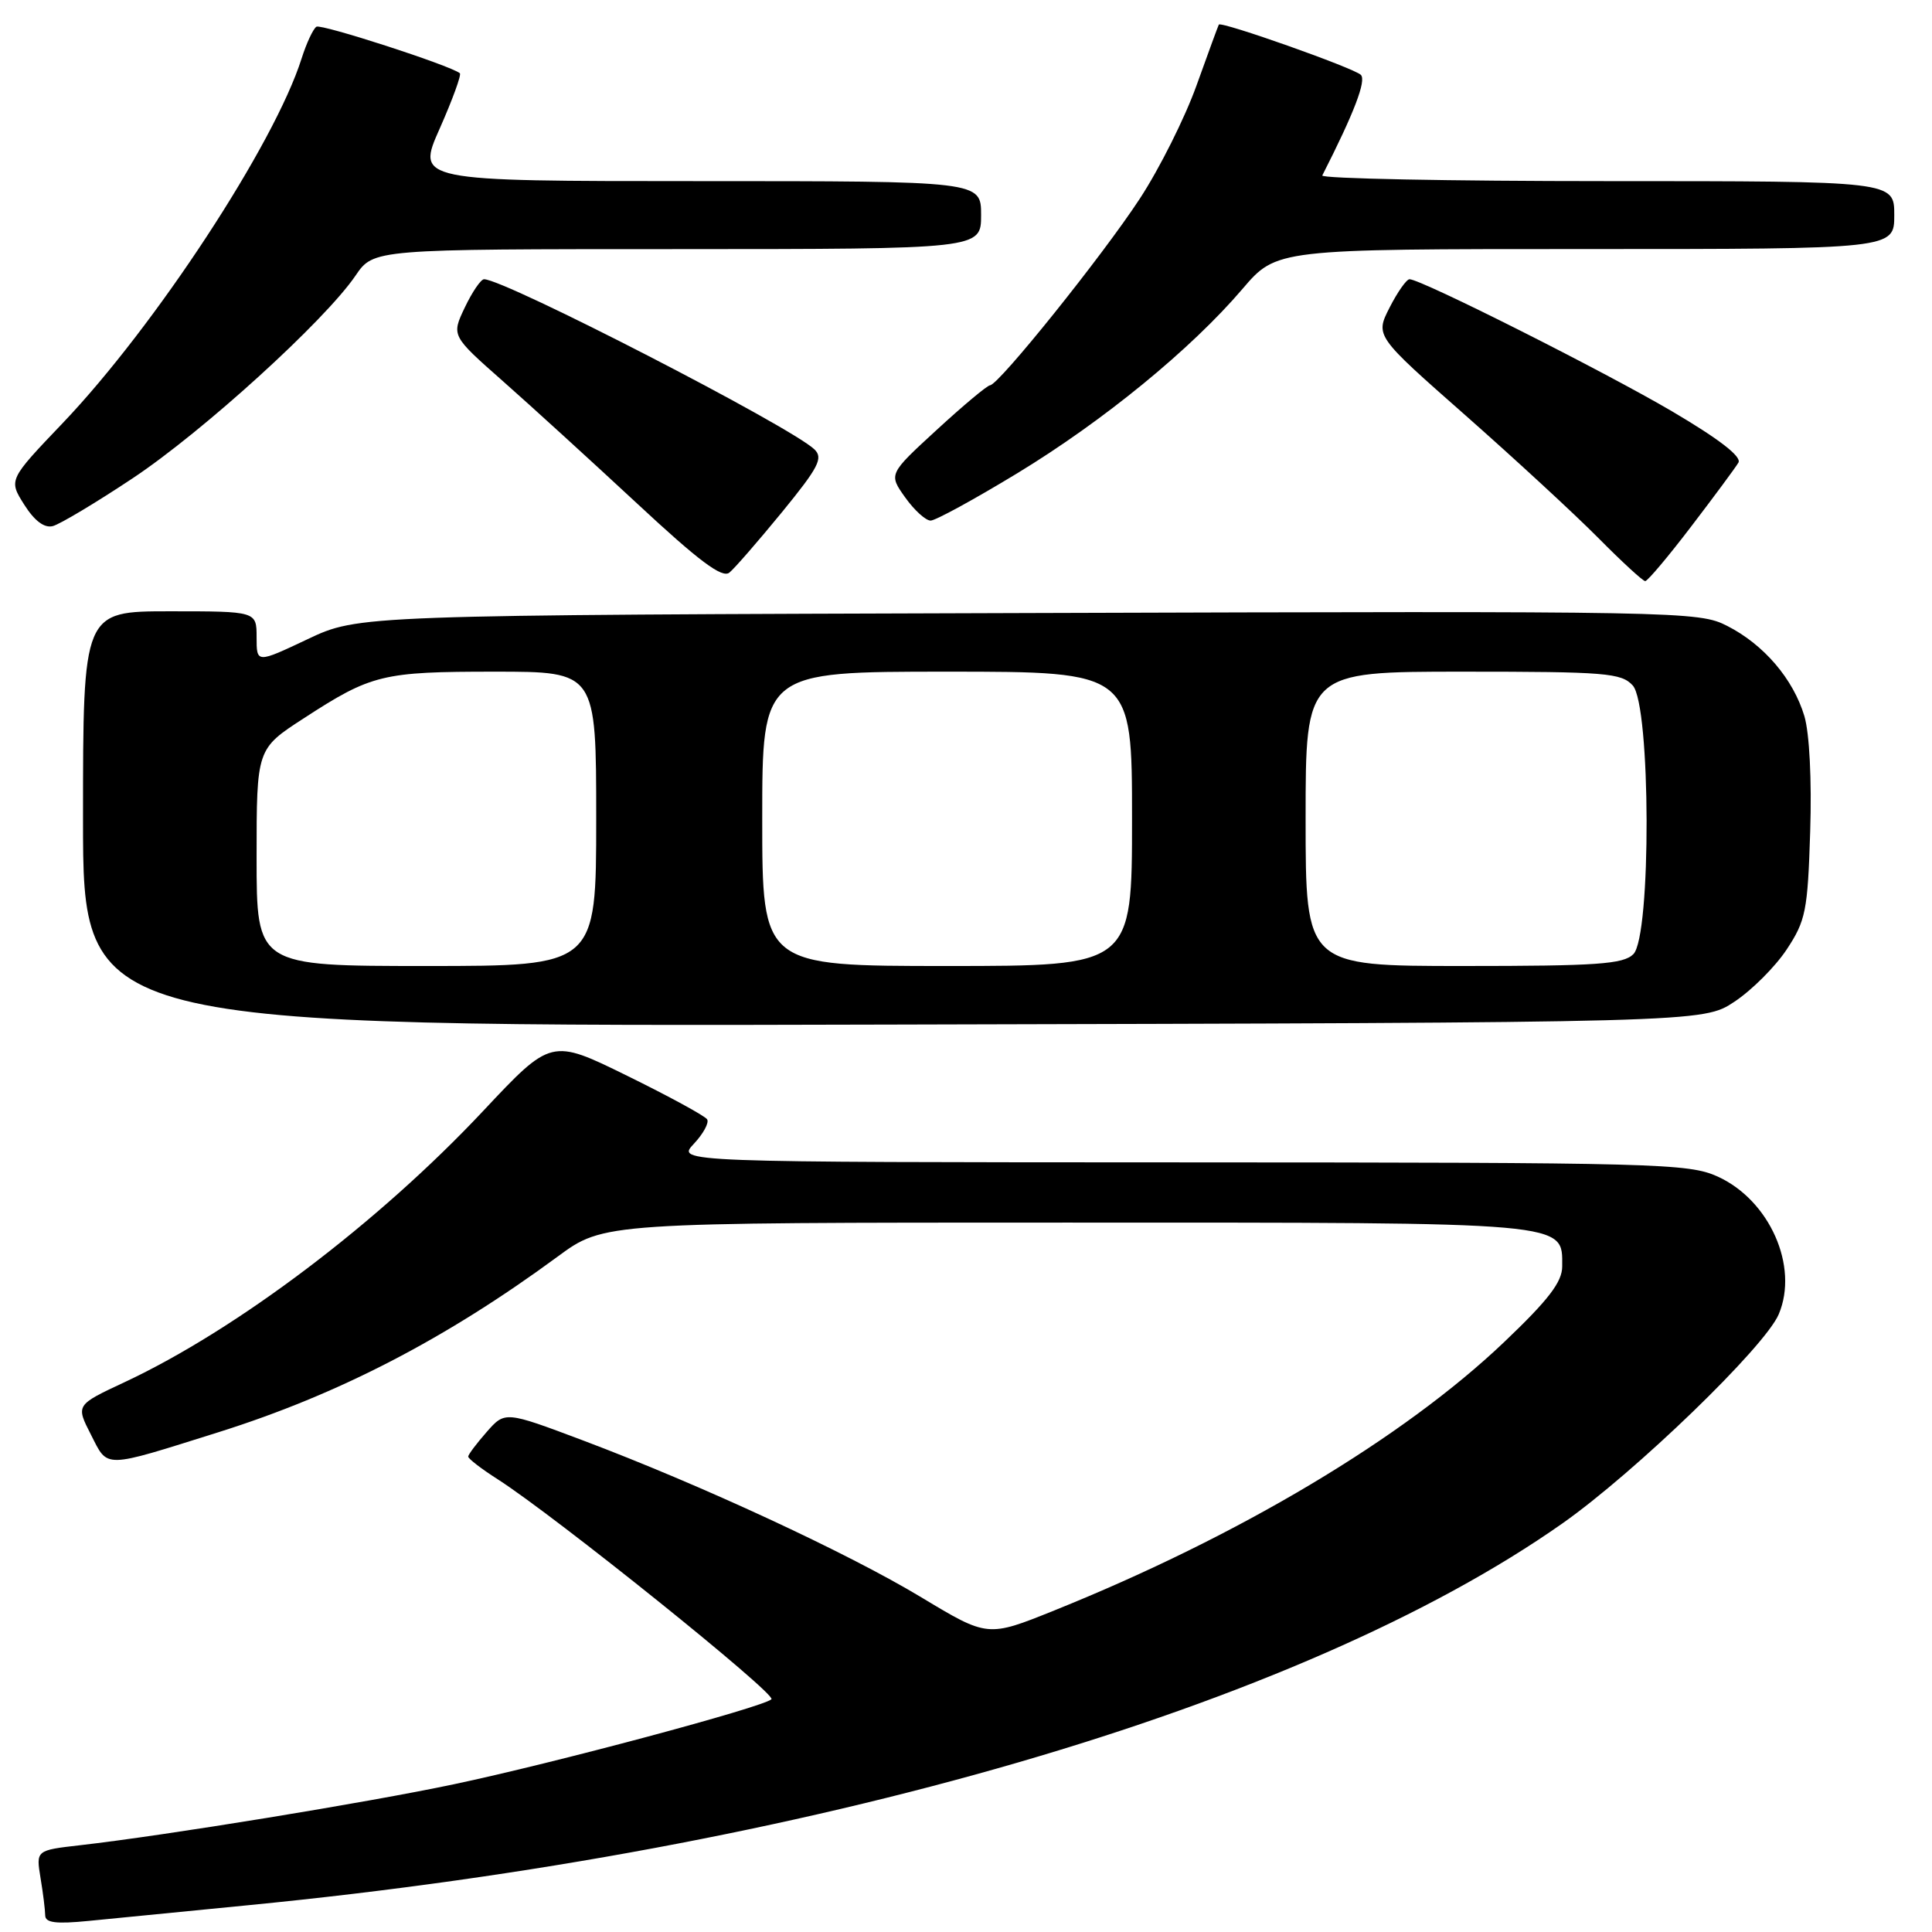<?xml version="1.0" encoding="UTF-8" standalone="no"?>
<!DOCTYPE svg PUBLIC "-//W3C//DTD SVG 1.1//EN" "http://www.w3.org/Graphics/SVG/1.1/DTD/svg11.dtd" >
<svg xmlns="http://www.w3.org/2000/svg" xmlns:xlink="http://www.w3.org/1999/xlink" version="1.1" viewBox="0 0 256 256">
 <g >
 <path fill="currentColor"
d=" M 33.00 252.44 C 107.07 245.19 172.38 226.21 207.00 201.88 C 216.68 195.07 233.86 178.47 235.69 174.15 C 238.38 167.81 234.48 159.03 227.60 155.90 C 223.74 154.15 219.66 154.04 156.58 154.02 C 89.65 154.00 89.65 154.00 91.93 151.57 C 93.18 150.24 93.98 148.78 93.70 148.32 C 93.42 147.87 88.65 145.27 83.11 142.55 C 73.04 137.60 73.04 137.60 64.01 147.22 C 50.13 162.01 31.39 176.18 16.50 183.15 C 10.04 186.17 10.04 186.17 12.05 190.10 C 14.35 194.61 13.50 194.63 29.00 189.76 C 44.87 184.76 59.08 177.40 73.90 166.50 C 80.01 162.00 80.01 162.00 141.28 162.00 C 208.50 162.00 207.00 161.87 207.00 167.81 C 207.00 169.86 205.19 172.23 199.35 177.79 C 185.99 190.53 164.19 203.54 139.68 213.40 C 130.87 216.95 130.87 216.95 122.09 211.66 C 112.30 205.76 92.82 196.73 77.21 190.85 C 66.92 186.98 66.92 186.98 64.49 189.74 C 63.16 191.26 62.05 192.72 62.04 193.00 C 62.03 193.28 63.77 194.62 65.93 196.00 C 73.53 200.86 102.92 224.48 102.22 225.16 C 101.14 226.20 73.32 233.65 60.11 236.43 C 48.61 238.86 21.94 243.21 10.63 244.50 C 4.77 245.17 4.77 245.17 5.37 248.84 C 5.71 250.85 5.98 253.08 5.99 253.80 C 6.00 254.78 7.41 254.96 11.75 254.53 C 14.91 254.22 24.47 253.28 33.00 252.44 Z  M 229.81 132.74 C 232.11 131.22 235.22 128.11 236.74 125.82 C 239.27 121.99 239.53 120.71 239.86 110.17 C 240.08 103.36 239.76 97.15 239.09 94.89 C 237.61 89.96 233.72 85.41 228.87 82.94 C 225.09 81.00 222.96 80.96 136.25 81.23 C 47.50 81.50 47.50 81.50 40.75 84.70 C 34.00 87.89 34.00 87.89 34.00 84.45 C 34.00 81.00 34.00 81.00 22.50 81.00 C 11.00 81.00 11.00 81.00 11.00 108.51 C 11.00 136.03 11.00 136.03 118.32 135.76 C 225.65 135.50 225.65 135.50 229.81 132.74 Z  M 103.62 67.86 C 108.48 61.91 109.11 60.69 107.91 59.54 C 104.75 56.51 66.86 37.00 64.14 37.00 C 63.72 37.00 62.57 38.68 61.59 40.74 C 59.81 44.48 59.81 44.48 66.62 50.49 C 70.36 53.79 78.37 61.10 84.41 66.71 C 92.64 74.37 95.70 76.66 96.65 75.87 C 97.35 75.30 100.48 71.69 103.62 67.86 Z  M 224.10 69.75 C 227.15 65.76 229.96 61.96 230.35 61.30 C 230.81 60.51 227.81 58.19 221.60 54.53 C 212.59 49.23 188.32 37.01 186.77 37.00 C 186.37 37.00 185.18 38.69 184.13 40.75 C 182.22 44.50 182.22 44.50 194.14 55.00 C 200.69 60.78 208.62 68.09 211.75 71.25 C 214.88 74.41 217.69 77.00 218.00 77.00 C 218.31 77.00 221.06 73.74 224.10 69.75 Z  M 17.57 63.38 C 26.86 57.21 43.04 42.50 47.11 36.52 C 49.50 33.01 49.50 33.01 89.75 33.01 C 130.00 33.00 130.00 33.00 130.00 28.50 C 130.00 24.00 130.00 24.00 92.58 24.00 C 55.16 24.00 55.16 24.00 58.27 17.02 C 59.97 13.18 61.17 9.88 60.93 9.70 C 59.58 8.64 42.58 3.14 41.93 3.54 C 41.50 3.81 40.61 5.71 39.96 7.76 C 36.38 19.08 20.58 43.19 8.33 56.04 C 1.13 63.58 1.13 63.58 3.21 66.87 C 4.58 69.03 5.88 70.00 7.00 69.71 C 7.94 69.46 12.70 66.62 17.57 63.38 Z  M 134.76 62.73 C 146.20 55.78 157.81 46.28 164.63 38.29 C 169.15 33.00 169.15 33.00 210.08 33.00 C 251.00 33.00 251.00 33.00 251.00 28.50 C 251.00 24.00 251.00 24.00 212.92 24.00 C 191.97 24.00 175.00 23.66 175.21 23.25 C 179.44 14.94 181.07 10.67 180.32 9.92 C 179.42 9.02 161.80 2.78 161.50 3.26 C 161.42 3.39 160.09 7.02 158.55 11.31 C 157.01 15.61 153.63 22.36 151.04 26.31 C 146.10 33.87 132.37 50.97 131.19 51.05 C 130.81 51.07 127.63 53.73 124.12 56.96 C 117.74 62.82 117.74 62.82 119.94 65.91 C 121.15 67.61 122.67 68.99 123.32 68.98 C 123.97 68.97 129.11 66.16 134.76 62.73 Z  M 34.00 113.62 C 34.00 99.23 34.00 99.23 40.25 95.18 C 49.22 89.35 50.67 89.00 65.57 89.00 C 79.00 89.00 79.00 89.00 79.00 108.50 C 79.00 128.00 79.00 128.00 56.50 128.00 C 34.00 128.00 34.00 128.00 34.00 113.62 Z  M 101.00 108.50 C 101.00 89.00 101.00 89.00 125.50 89.00 C 150.00 89.00 150.00 89.00 150.00 108.50 C 150.00 128.00 150.00 128.00 125.50 128.00 C 101.00 128.00 101.00 128.00 101.00 108.50 Z  M 173.00 108.50 C 173.00 89.00 173.00 89.00 193.85 89.00 C 212.77 89.00 214.84 89.17 216.35 90.83 C 218.74 93.48 218.82 124.04 216.43 126.43 C 215.10 127.76 211.62 128.00 193.93 128.00 C 173.00 128.00 173.00 128.00 173.00 108.50 Z "/>
</g>
</svg>